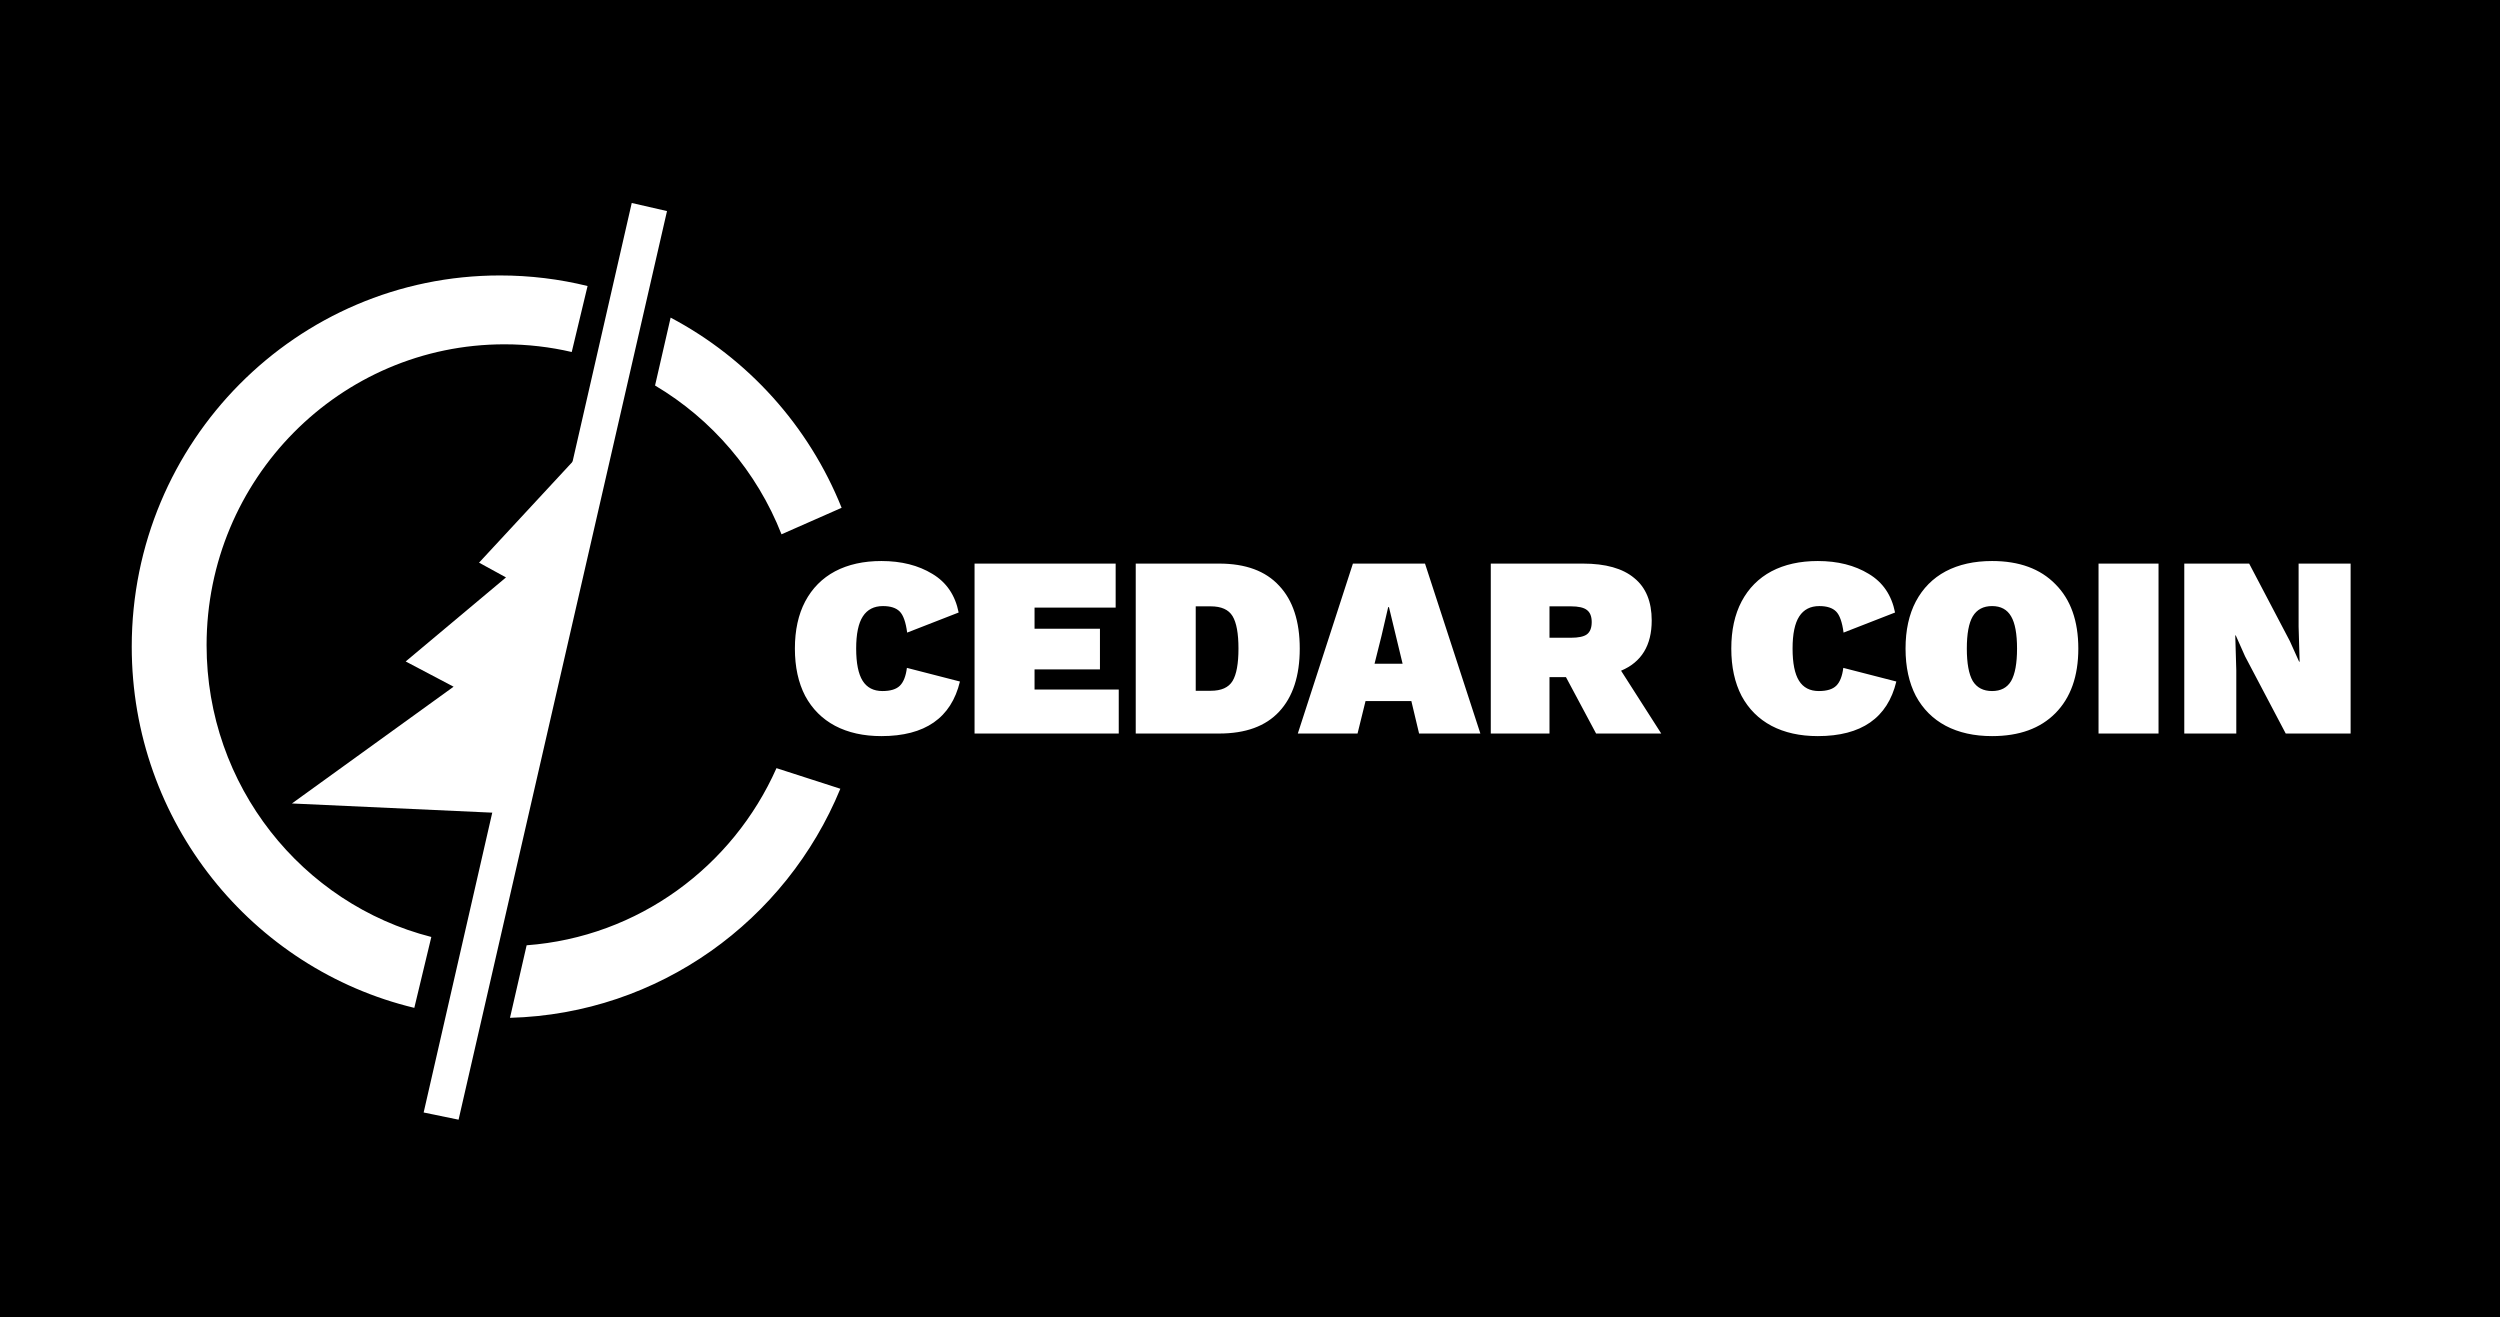 <svg width="835" height="440" viewBox="0 0 835 440" fill="none" xmlns="http://www.w3.org/2000/svg">
<rect x="0" y="0" width="835" height="440" fill="#808080" stroke="none"/>
<g clip-path="url(#clip0)">
<rect width="835" height="440" fill="black"/>
<path fill-rule="evenodd" clip-rule="evenodd" d="M167 92C177.079 92 186.874 93.222 196.249 95.527L190.958 117.571C183.741 115.889 176.223 115 168.5 115C113.548 115 69 159.995 69 215.5C69 262.488 100.926 301.944 144.062 312.946L138.379 336.625C84.251 323.621 44 274.549 44 216C44 147.517 99.069 92 167 92ZM259.343 256.562C244.753 289.442 213.179 312.959 175.896 315.727L170.338 339.955C220.163 338.617 262.601 307.408 280.676 263.444L259.343 256.562ZM261.023 178.457C252.8 157.521 237.814 140.039 218.787 128.761L223.989 106.084C249.748 119.685 270.135 142.219 281.102 169.606L261.023 178.457Z" fill="white"/>
<path d="M320.62 227.628C317.696 239.783 308.953 245.86 294.39 245.86C288.427 245.86 283.267 244.713 278.91 242.42C274.61 240.127 271.285 236.801 268.934 232.444C266.641 228.029 265.494 222.755 265.494 216.62C265.494 210.485 266.641 205.239 268.934 200.882C271.285 196.467 274.61 193.113 278.91 190.82C283.267 188.527 288.427 187.38 294.39 187.38C301.041 187.38 306.717 188.813 311.418 191.68C316.119 194.489 319.043 198.789 320.19 204.58L302.99 211.288C302.531 207.791 301.7 205.44 300.496 204.236C299.292 203.032 297.429 202.43 294.906 202.43C291.925 202.43 289.689 203.577 288.198 205.87C286.707 208.163 285.962 211.747 285.962 216.62C285.962 221.493 286.679 225.077 288.112 227.37C289.545 229.663 291.753 230.81 294.734 230.81C297.429 230.81 299.378 230.208 300.582 229.004C301.786 227.8 302.56 225.822 302.904 223.07L320.62 227.628ZM373.661 230.294V245H325.501V188.24H372.629V202.946H345.539V209.998H367.383V223.586H345.539V230.294H373.661ZM407.199 188.24C416.028 188.24 422.708 190.705 427.237 195.636C431.824 200.509 434.117 207.504 434.117 216.62C434.117 225.736 431.824 232.759 427.237 237.69C422.708 242.563 416.028 245 407.199 245H379.335V188.24H407.199ZM404.361 230.724C407.916 230.724 410.352 229.635 411.671 227.456C412.99 225.277 413.649 221.665 413.649 216.62C413.649 211.575 412.99 207.963 411.671 205.784C410.352 203.605 407.916 202.516 404.361 202.516H399.373V230.724H404.361ZM471.394 234.164H456.086L453.42 245H433.468L451.872 188.24H475.952L494.442 245H473.974L471.394 234.164ZM468.47 221.694L463.912 202.774H463.654L461.418 212.406L459.096 221.694H468.47ZM523.033 226.166H517.529V245H497.921V188.24H528.709C536.277 188.24 541.982 189.845 545.823 193.056C549.722 196.209 551.671 200.939 551.671 207.246C551.671 215.559 548.26 221.149 541.437 224.016L554.853 245H533.095L523.033 226.166ZM517.529 213.008H524.667C527.19 213.008 528.967 212.635 529.999 211.89C531.088 211.087 531.633 209.711 531.633 207.762C531.633 205.87 531.088 204.523 529.999 203.72C528.967 202.917 527.19 202.516 524.667 202.516H517.529V213.008ZM633.378 227.628C630.454 239.783 621.71 245.86 607.148 245.86C601.185 245.86 596.025 244.713 591.668 242.42C587.368 240.127 584.042 236.801 581.692 232.444C579.398 228.029 578.252 222.755 578.252 216.62C578.252 210.485 579.398 205.239 581.692 200.882C584.042 196.467 587.368 193.113 591.668 190.82C596.025 188.527 601.185 187.38 607.148 187.38C613.798 187.38 619.474 188.813 624.176 191.68C628.877 194.489 631.801 198.789 632.948 204.58L615.748 211.288C615.289 207.791 614.458 205.44 613.254 204.236C612.05 203.032 610.186 202.43 607.664 202.43C604.682 202.43 602.446 203.577 600.956 205.87C599.465 208.163 598.72 211.747 598.72 216.62C598.72 221.493 599.436 225.077 600.87 227.37C602.303 229.663 604.51 230.81 607.492 230.81C610.186 230.81 612.136 230.208 613.34 229.004C614.544 227.8 615.318 225.822 615.662 223.07L633.378 227.628ZM665.349 187.38C674.408 187.38 681.46 189.96 686.505 195.12C691.608 200.223 694.159 207.389 694.159 216.62C694.159 225.851 691.608 233.046 686.505 238.206C681.46 243.309 674.408 245.86 665.349 245.86C659.386 245.86 654.226 244.713 649.869 242.42C645.569 240.127 642.244 236.801 639.893 232.444C637.6 228.029 636.453 222.755 636.453 216.62C636.453 210.485 637.6 205.239 639.893 200.882C642.244 196.467 645.569 193.113 649.869 190.82C654.226 188.527 659.386 187.38 665.349 187.38ZM665.349 202.43C662.425 202.43 660.275 203.577 658.899 205.87C657.58 208.106 656.921 211.689 656.921 216.62C656.921 221.551 657.58 225.163 658.899 227.456C660.275 229.692 662.425 230.81 665.349 230.81C668.273 230.81 670.394 229.692 671.713 227.456C673.032 225.163 673.691 221.551 673.691 216.62C673.691 211.689 673.032 208.106 671.713 205.87C670.394 203.577 668.273 202.43 665.349 202.43ZM720.949 245H700.911V188.24H720.949V245ZM785.106 245H763.434L749.846 219.2L746.75 212.234H746.578L746.922 223.93V245H729.55V188.24H751.222L764.81 214.126L767.906 221.006H768.078L767.734 209.31V188.24H785.106V245Z" fill="white"/>
<path d="M211 67.797L222.781 70.5L153.164 373.974L141.5 371.573L211 67.797Z" fill="white"/>
<path d="M166 271.5L192.5 152.859L160 187.929L169 192.859L135.5 220.929L151.5 229.359L97.5 268.359L166 271.5Z" fill="white"/>
</g>
<defs>
<clipPath id="clip0">
<rect width="835" height="440" fill="white"/>
</clipPath>
</defs>
</svg>
